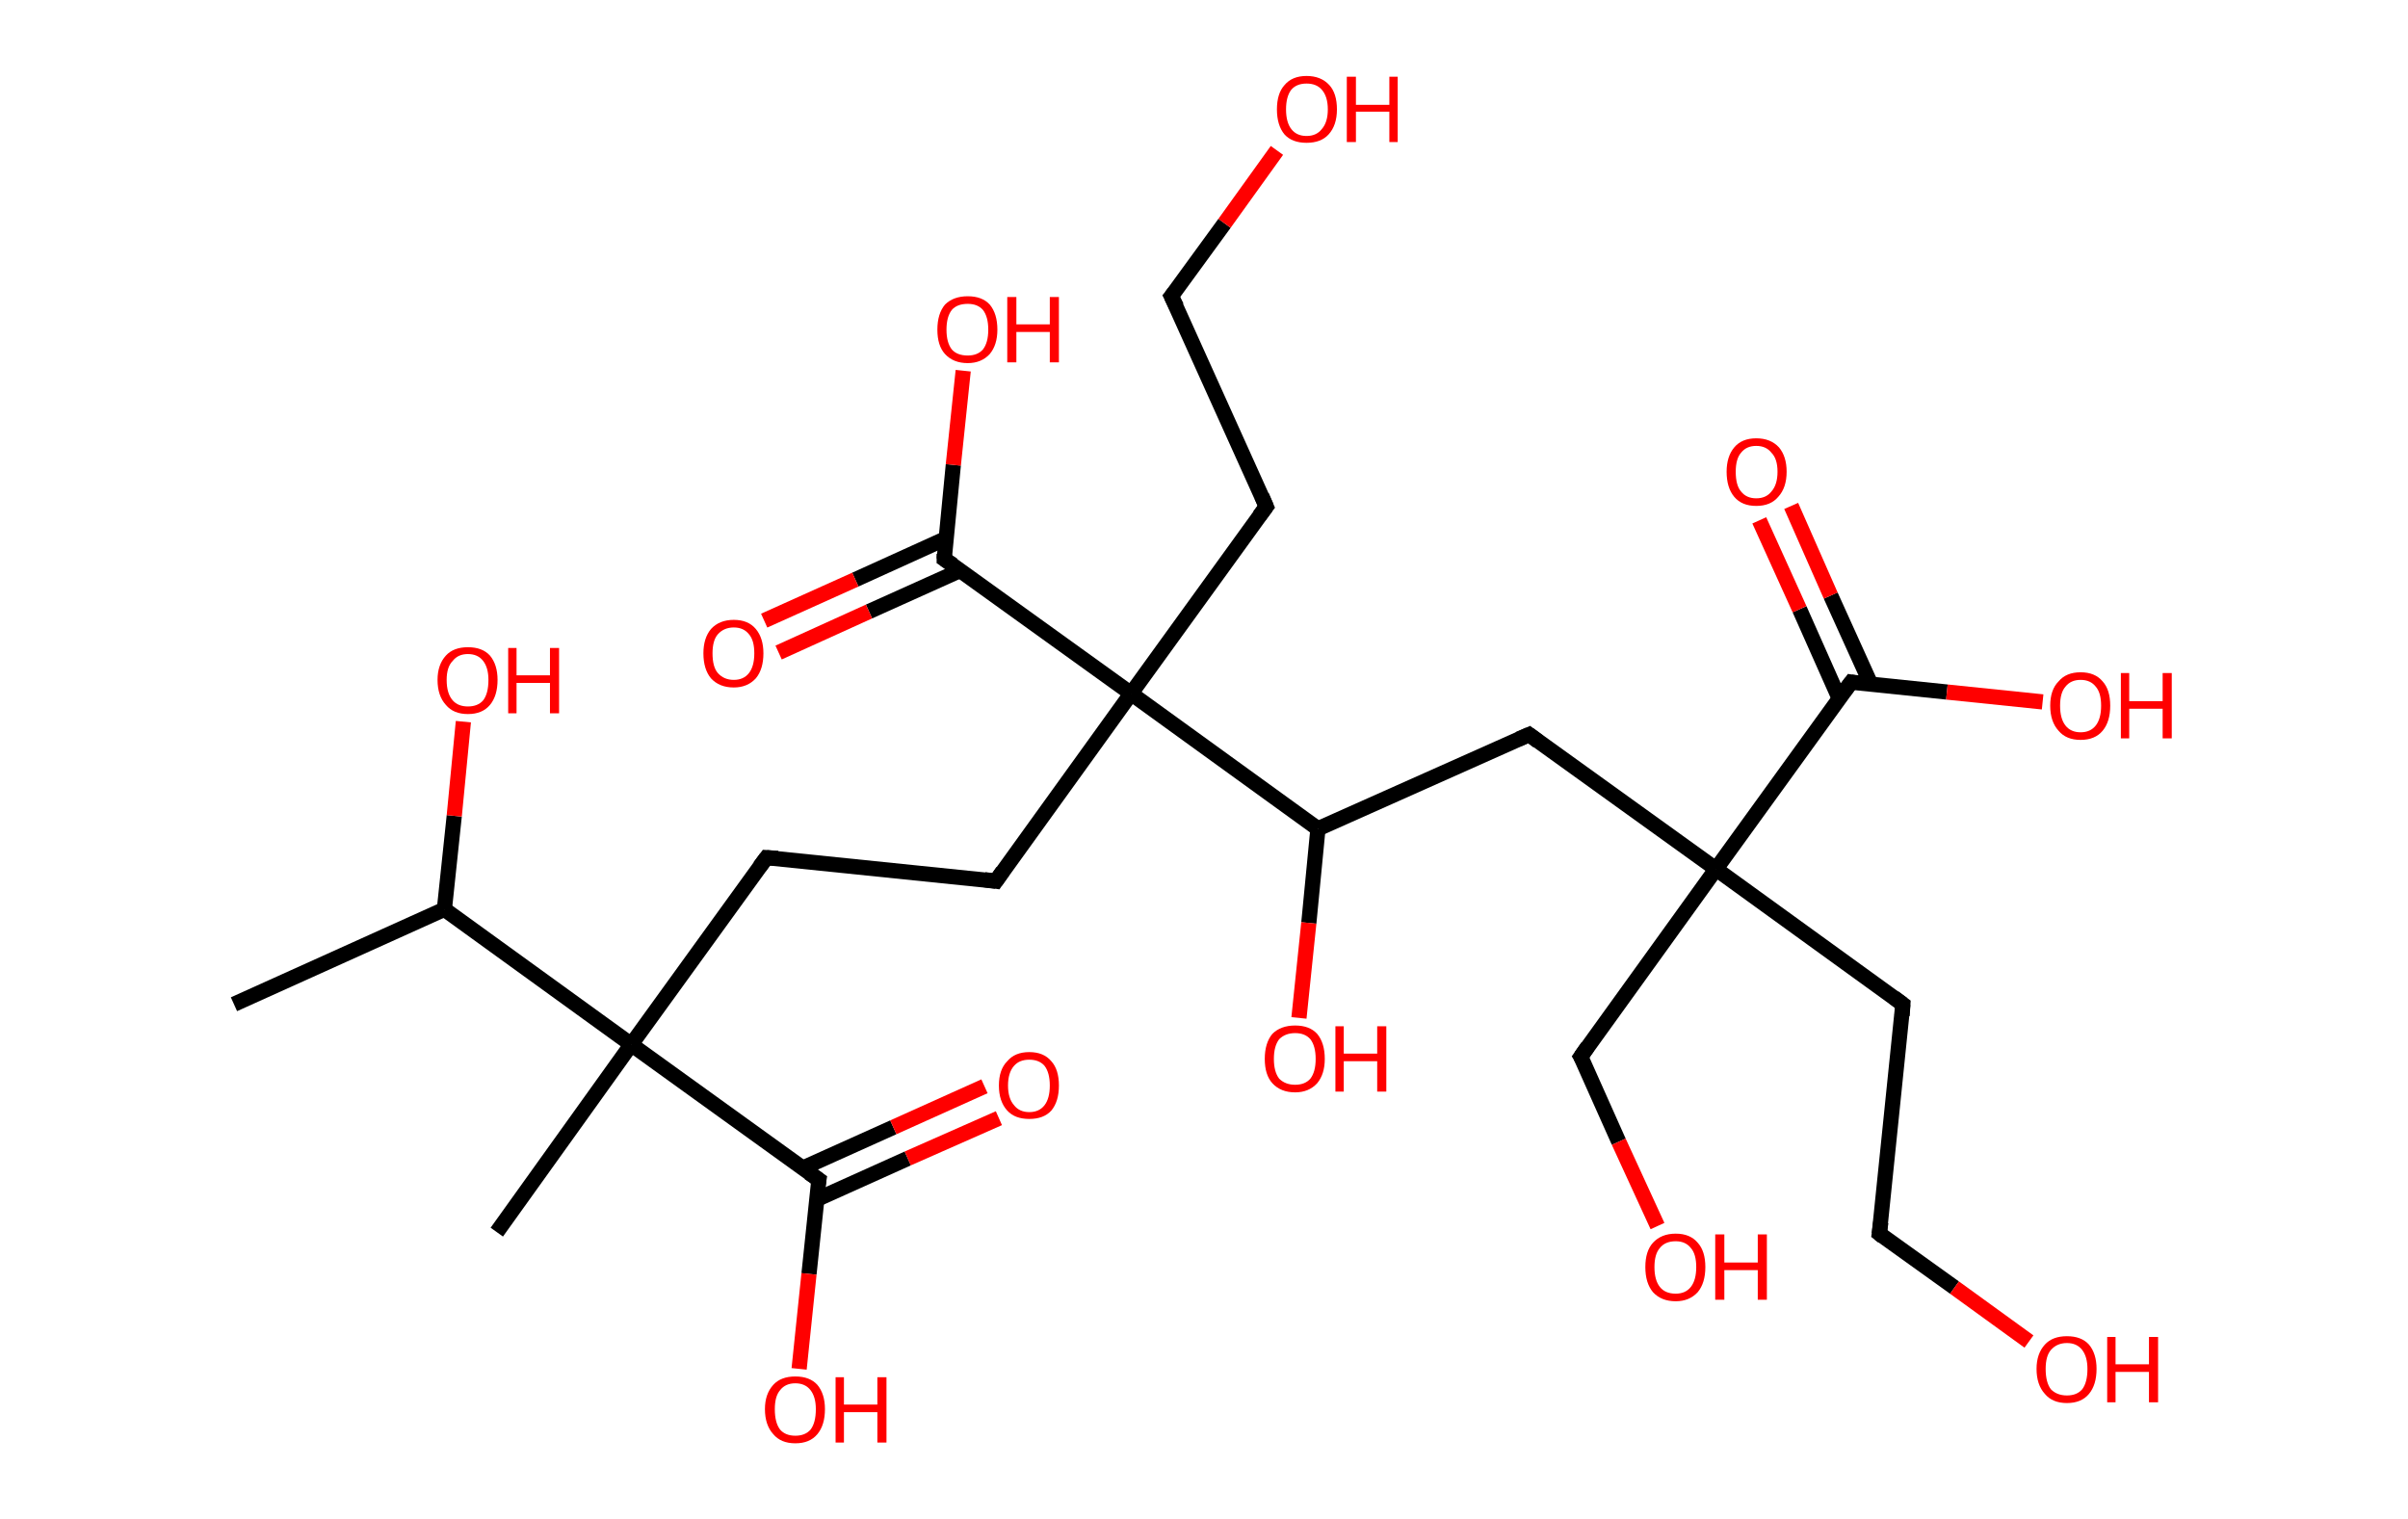 <?xml version='1.0' encoding='ASCII' standalone='yes'?>
<svg xmlns="http://www.w3.org/2000/svg" xmlns:rdkit="http://www.rdkit.org/xml" xmlns:xlink="http://www.w3.org/1999/xlink" version="1.1" baseProfile="full" xml:space="preserve" width="317px" height="200px" viewBox="0 0 317 200">
<!-- END OF HEADER -->
<rect style="opacity:1.0;fill:#FFFFFF;stroke:none" width="317.0" height="200.0" x="0.0" y="0.0"> </rect>
<path class="bond-0 atom-0 atom-1" d="M 30.8,132.2 L 58.5,119.7" style="fill:none;fill-rule:evenodd;stroke:#000000;stroke-width:2.0px;stroke-linecap:butt;stroke-linejoin:miter;stroke-opacity:1"/>
<path class="bond-1 atom-1 atom-2" d="M 58.5,119.7 L 59.8,107.4" style="fill:none;fill-rule:evenodd;stroke:#000000;stroke-width:2.0px;stroke-linecap:butt;stroke-linejoin:miter;stroke-opacity:1"/>
<path class="bond-1 atom-1 atom-2" d="M 59.8,107.4 L 61.0,95.0" style="fill:none;fill-rule:evenodd;stroke:#FF0000;stroke-width:2.0px;stroke-linecap:butt;stroke-linejoin:miter;stroke-opacity:1"/>
<path class="bond-2 atom-1 atom-3" d="M 58.5,119.7 L 83.1,137.5" style="fill:none;fill-rule:evenodd;stroke:#000000;stroke-width:2.0px;stroke-linecap:butt;stroke-linejoin:miter;stroke-opacity:1"/>
<path class="bond-3 atom-3 atom-4" d="M 83.1,137.5 L 65.4,162.2" style="fill:none;fill-rule:evenodd;stroke:#000000;stroke-width:2.0px;stroke-linecap:butt;stroke-linejoin:miter;stroke-opacity:1"/>
<path class="bond-4 atom-3 atom-5" d="M 83.1,137.5 L 100.9,112.9" style="fill:none;fill-rule:evenodd;stroke:#000000;stroke-width:2.0px;stroke-linecap:butt;stroke-linejoin:miter;stroke-opacity:1"/>
<path class="bond-5 atom-5 atom-6" d="M 100.9,112.9 L 131.1,116.0" style="fill:none;fill-rule:evenodd;stroke:#000000;stroke-width:2.0px;stroke-linecap:butt;stroke-linejoin:miter;stroke-opacity:1"/>
<path class="bond-6 atom-6 atom-7" d="M 131.1,116.0 L 148.9,91.3" style="fill:none;fill-rule:evenodd;stroke:#000000;stroke-width:2.0px;stroke-linecap:butt;stroke-linejoin:miter;stroke-opacity:1"/>
<path class="bond-7 atom-7 atom-8" d="M 148.9,91.3 L 166.7,66.7" style="fill:none;fill-rule:evenodd;stroke:#000000;stroke-width:2.0px;stroke-linecap:butt;stroke-linejoin:miter;stroke-opacity:1"/>
<path class="bond-8 atom-8 atom-9" d="M 166.7,66.7 L 154.2,39.0" style="fill:none;fill-rule:evenodd;stroke:#000000;stroke-width:2.0px;stroke-linecap:butt;stroke-linejoin:miter;stroke-opacity:1"/>
<path class="bond-9 atom-9 atom-10" d="M 154.2,39.0 L 161.2,29.4" style="fill:none;fill-rule:evenodd;stroke:#000000;stroke-width:2.0px;stroke-linecap:butt;stroke-linejoin:miter;stroke-opacity:1"/>
<path class="bond-9 atom-9 atom-10" d="M 161.2,29.4 L 168.1,19.8" style="fill:none;fill-rule:evenodd;stroke:#FF0000;stroke-width:2.0px;stroke-linecap:butt;stroke-linejoin:miter;stroke-opacity:1"/>
<path class="bond-10 atom-7 atom-11" d="M 148.9,91.3 L 124.3,73.6" style="fill:none;fill-rule:evenodd;stroke:#000000;stroke-width:2.0px;stroke-linecap:butt;stroke-linejoin:miter;stroke-opacity:1"/>
<path class="bond-11 atom-11 atom-12" d="M 124.5,70.9 L 112.6,76.3" style="fill:none;fill-rule:evenodd;stroke:#000000;stroke-width:2.0px;stroke-linecap:butt;stroke-linejoin:miter;stroke-opacity:1"/>
<path class="bond-11 atom-11 atom-12" d="M 112.6,76.3 L 100.6,81.7" style="fill:none;fill-rule:evenodd;stroke:#FF0000;stroke-width:2.0px;stroke-linecap:butt;stroke-linejoin:miter;stroke-opacity:1"/>
<path class="bond-11 atom-11 atom-12" d="M 126.4,75.1 L 114.4,80.5" style="fill:none;fill-rule:evenodd;stroke:#000000;stroke-width:2.0px;stroke-linecap:butt;stroke-linejoin:miter;stroke-opacity:1"/>
<path class="bond-11 atom-11 atom-12" d="M 114.4,80.5 L 102.5,85.9" style="fill:none;fill-rule:evenodd;stroke:#FF0000;stroke-width:2.0px;stroke-linecap:butt;stroke-linejoin:miter;stroke-opacity:1"/>
<path class="bond-12 atom-11 atom-13" d="M 124.3,73.6 L 125.5,61.2" style="fill:none;fill-rule:evenodd;stroke:#000000;stroke-width:2.0px;stroke-linecap:butt;stroke-linejoin:miter;stroke-opacity:1"/>
<path class="bond-12 atom-11 atom-13" d="M 125.5,61.2 L 126.8,48.8" style="fill:none;fill-rule:evenodd;stroke:#FF0000;stroke-width:2.0px;stroke-linecap:butt;stroke-linejoin:miter;stroke-opacity:1"/>
<path class="bond-13 atom-7 atom-14" d="M 148.9,91.3 L 173.5,109.1" style="fill:none;fill-rule:evenodd;stroke:#000000;stroke-width:2.0px;stroke-linecap:butt;stroke-linejoin:miter;stroke-opacity:1"/>
<path class="bond-14 atom-14 atom-15" d="M 173.5,109.1 L 172.3,121.5" style="fill:none;fill-rule:evenodd;stroke:#000000;stroke-width:2.0px;stroke-linecap:butt;stroke-linejoin:miter;stroke-opacity:1"/>
<path class="bond-14 atom-14 atom-15" d="M 172.3,121.5 L 171.0,134.0" style="fill:none;fill-rule:evenodd;stroke:#FF0000;stroke-width:2.0px;stroke-linecap:butt;stroke-linejoin:miter;stroke-opacity:1"/>
<path class="bond-15 atom-14 atom-16" d="M 173.5,109.1 L 201.3,96.7" style="fill:none;fill-rule:evenodd;stroke:#000000;stroke-width:2.0px;stroke-linecap:butt;stroke-linejoin:miter;stroke-opacity:1"/>
<path class="bond-16 atom-16 atom-17" d="M 201.3,96.7 L 225.9,114.4" style="fill:none;fill-rule:evenodd;stroke:#000000;stroke-width:2.0px;stroke-linecap:butt;stroke-linejoin:miter;stroke-opacity:1"/>
<path class="bond-17 atom-17 atom-18" d="M 225.9,114.4 L 208.1,139.1" style="fill:none;fill-rule:evenodd;stroke:#000000;stroke-width:2.0px;stroke-linecap:butt;stroke-linejoin:miter;stroke-opacity:1"/>
<path class="bond-18 atom-18 atom-19" d="M 208.1,139.1 L 213.1,150.3" style="fill:none;fill-rule:evenodd;stroke:#000000;stroke-width:2.0px;stroke-linecap:butt;stroke-linejoin:miter;stroke-opacity:1"/>
<path class="bond-18 atom-18 atom-19" d="M 213.1,150.3 L 218.2,161.4" style="fill:none;fill-rule:evenodd;stroke:#FF0000;stroke-width:2.0px;stroke-linecap:butt;stroke-linejoin:miter;stroke-opacity:1"/>
<path class="bond-19 atom-17 atom-20" d="M 225.9,114.4 L 250.5,132.2" style="fill:none;fill-rule:evenodd;stroke:#000000;stroke-width:2.0px;stroke-linecap:butt;stroke-linejoin:miter;stroke-opacity:1"/>
<path class="bond-20 atom-20 atom-21" d="M 250.5,132.2 L 247.4,162.4" style="fill:none;fill-rule:evenodd;stroke:#000000;stroke-width:2.0px;stroke-linecap:butt;stroke-linejoin:miter;stroke-opacity:1"/>
<path class="bond-21 atom-21 atom-22" d="M 247.4,162.4 L 257.3,169.5" style="fill:none;fill-rule:evenodd;stroke:#000000;stroke-width:2.0px;stroke-linecap:butt;stroke-linejoin:miter;stroke-opacity:1"/>
<path class="bond-21 atom-21 atom-22" d="M 257.3,169.5 L 267.1,176.6" style="fill:none;fill-rule:evenodd;stroke:#FF0000;stroke-width:2.0px;stroke-linecap:butt;stroke-linejoin:miter;stroke-opacity:1"/>
<path class="bond-22 atom-17 atom-23" d="M 225.9,114.4 L 243.7,89.8" style="fill:none;fill-rule:evenodd;stroke:#000000;stroke-width:2.0px;stroke-linecap:butt;stroke-linejoin:miter;stroke-opacity:1"/>
<path class="bond-23 atom-23 atom-24" d="M 246.3,90.1 L 241.0,78.4" style="fill:none;fill-rule:evenodd;stroke:#000000;stroke-width:2.0px;stroke-linecap:butt;stroke-linejoin:miter;stroke-opacity:1"/>
<path class="bond-23 atom-23 atom-24" d="M 241.0,78.4 L 235.8,66.6" style="fill:none;fill-rule:evenodd;stroke:#FF0000;stroke-width:2.0px;stroke-linecap:butt;stroke-linejoin:miter;stroke-opacity:1"/>
<path class="bond-23 atom-23 atom-24" d="M 242.1,91.9 L 236.9,80.2" style="fill:none;fill-rule:evenodd;stroke:#000000;stroke-width:2.0px;stroke-linecap:butt;stroke-linejoin:miter;stroke-opacity:1"/>
<path class="bond-23 atom-23 atom-24" d="M 236.9,80.2 L 231.6,68.5" style="fill:none;fill-rule:evenodd;stroke:#FF0000;stroke-width:2.0px;stroke-linecap:butt;stroke-linejoin:miter;stroke-opacity:1"/>
<path class="bond-24 atom-23 atom-25" d="M 243.7,89.8 L 256.3,91.1" style="fill:none;fill-rule:evenodd;stroke:#000000;stroke-width:2.0px;stroke-linecap:butt;stroke-linejoin:miter;stroke-opacity:1"/>
<path class="bond-24 atom-23 atom-25" d="M 256.3,91.1 L 268.9,92.4" style="fill:none;fill-rule:evenodd;stroke:#FF0000;stroke-width:2.0px;stroke-linecap:butt;stroke-linejoin:miter;stroke-opacity:1"/>
<path class="bond-25 atom-3 atom-26" d="M 83.1,137.5 L 107.8,155.3" style="fill:none;fill-rule:evenodd;stroke:#000000;stroke-width:2.0px;stroke-linecap:butt;stroke-linejoin:miter;stroke-opacity:1"/>
<path class="bond-26 atom-26 atom-27" d="M 107.5,157.9 L 119.5,152.5" style="fill:none;fill-rule:evenodd;stroke:#000000;stroke-width:2.0px;stroke-linecap:butt;stroke-linejoin:miter;stroke-opacity:1"/>
<path class="bond-26 atom-26 atom-27" d="M 119.5,152.5 L 131.5,147.2" style="fill:none;fill-rule:evenodd;stroke:#FF0000;stroke-width:2.0px;stroke-linecap:butt;stroke-linejoin:miter;stroke-opacity:1"/>
<path class="bond-26 atom-26 atom-27" d="M 105.6,153.8 L 117.6,148.4" style="fill:none;fill-rule:evenodd;stroke:#000000;stroke-width:2.0px;stroke-linecap:butt;stroke-linejoin:miter;stroke-opacity:1"/>
<path class="bond-26 atom-26 atom-27" d="M 117.6,148.4 L 129.6,143.0" style="fill:none;fill-rule:evenodd;stroke:#FF0000;stroke-width:2.0px;stroke-linecap:butt;stroke-linejoin:miter;stroke-opacity:1"/>
<path class="bond-27 atom-26 atom-28" d="M 107.8,155.3 L 106.5,167.7" style="fill:none;fill-rule:evenodd;stroke:#000000;stroke-width:2.0px;stroke-linecap:butt;stroke-linejoin:miter;stroke-opacity:1"/>
<path class="bond-27 atom-26 atom-28" d="M 106.5,167.7 L 105.2,180.2" style="fill:none;fill-rule:evenodd;stroke:#FF0000;stroke-width:2.0px;stroke-linecap:butt;stroke-linejoin:miter;stroke-opacity:1"/>
<path d="M 100.0,114.1 L 100.9,112.9 L 102.4,113.0" style="fill:none;stroke:#000000;stroke-width:2.0px;stroke-linecap:butt;stroke-linejoin:miter;stroke-opacity:1;"/>
<path d="M 129.6,115.8 L 131.1,116.0 L 132.0,114.7" style="fill:none;stroke:#000000;stroke-width:2.0px;stroke-linecap:butt;stroke-linejoin:miter;stroke-opacity:1;"/>
<path d="M 165.8,67.9 L 166.7,66.7 L 166.1,65.3" style="fill:none;stroke:#000000;stroke-width:2.0px;stroke-linecap:butt;stroke-linejoin:miter;stroke-opacity:1;"/>
<path d="M 154.9,40.4 L 154.2,39.0 L 154.6,38.5" style="fill:none;stroke:#000000;stroke-width:2.0px;stroke-linecap:butt;stroke-linejoin:miter;stroke-opacity:1;"/>
<path d="M 125.5,74.4 L 124.3,73.6 L 124.3,72.9" style="fill:none;stroke:#000000;stroke-width:2.0px;stroke-linecap:butt;stroke-linejoin:miter;stroke-opacity:1;"/>
<path d="M 199.9,97.3 L 201.3,96.7 L 202.5,97.6" style="fill:none;stroke:#000000;stroke-width:2.0px;stroke-linecap:butt;stroke-linejoin:miter;stroke-opacity:1;"/>
<path d="M 209.0,137.8 L 208.1,139.1 L 208.4,139.6" style="fill:none;stroke:#000000;stroke-width:2.0px;stroke-linecap:butt;stroke-linejoin:miter;stroke-opacity:1;"/>
<path d="M 249.3,131.3 L 250.5,132.2 L 250.4,133.7" style="fill:none;stroke:#000000;stroke-width:2.0px;stroke-linecap:butt;stroke-linejoin:miter;stroke-opacity:1;"/>
<path d="M 247.6,160.9 L 247.4,162.4 L 247.9,162.8" style="fill:none;stroke:#000000;stroke-width:2.0px;stroke-linecap:butt;stroke-linejoin:miter;stroke-opacity:1;"/>
<path d="M 242.8,91.0 L 243.7,89.8 L 244.3,89.9" style="fill:none;stroke:#000000;stroke-width:2.0px;stroke-linecap:butt;stroke-linejoin:miter;stroke-opacity:1;"/>
<path d="M 106.5,154.4 L 107.8,155.3 L 107.7,155.9" style="fill:none;stroke:#000000;stroke-width:2.0px;stroke-linecap:butt;stroke-linejoin:miter;stroke-opacity:1;"/>
<path class="atom-2" d="M 57.6 89.5 Q 57.6 87.5, 58.7 86.3 Q 59.7 85.2, 61.6 85.2 Q 63.5 85.2, 64.5 86.3 Q 65.5 87.5, 65.5 89.5 Q 65.5 91.6, 64.5 92.8 Q 63.5 94.0, 61.6 94.0 Q 59.7 94.0, 58.7 92.8 Q 57.6 91.6, 57.6 89.5 M 61.6 93.0 Q 62.9 93.0, 63.6 92.2 Q 64.3 91.3, 64.3 89.5 Q 64.3 87.9, 63.6 87.0 Q 62.9 86.1, 61.6 86.1 Q 60.3 86.1, 59.6 87.0 Q 58.8 87.8, 58.8 89.5 Q 58.8 91.3, 59.6 92.2 Q 60.3 93.0, 61.6 93.0 " fill="#FF0000"/>
<path class="atom-2" d="M 66.9 85.3 L 68.0 85.3 L 68.0 88.9 L 72.4 88.9 L 72.4 85.3 L 73.6 85.3 L 73.6 93.9 L 72.4 93.9 L 72.4 89.9 L 68.0 89.9 L 68.0 93.9 L 66.9 93.9 L 66.9 85.3 " fill="#FF0000"/>
<path class="atom-10" d="M 168.1 14.4 Q 168.1 12.3, 169.1 11.2 Q 170.1 10.0, 172.0 10.0 Q 173.9 10.0, 175.0 11.2 Q 176.0 12.3, 176.0 14.4 Q 176.0 16.5, 174.9 17.7 Q 173.9 18.8, 172.0 18.8 Q 170.1 18.8, 169.1 17.7 Q 168.1 16.5, 168.1 14.4 M 172.0 17.9 Q 173.3 17.9, 174.0 17.0 Q 174.8 16.1, 174.8 14.4 Q 174.8 12.7, 174.0 11.8 Q 173.3 11.0, 172.0 11.0 Q 170.7 11.0, 170.0 11.8 Q 169.3 12.7, 169.3 14.4 Q 169.3 16.1, 170.0 17.0 Q 170.7 17.9, 172.0 17.9 " fill="#FF0000"/>
<path class="atom-10" d="M 177.3 10.1 L 178.5 10.1 L 178.5 13.8 L 182.9 13.8 L 182.9 10.1 L 184.0 10.1 L 184.0 18.7 L 182.9 18.7 L 182.9 14.7 L 178.5 14.7 L 178.5 18.7 L 177.3 18.7 L 177.3 10.1 " fill="#FF0000"/>
<path class="atom-12" d="M 92.6 86.0 Q 92.6 84.0, 93.6 82.8 Q 94.7 81.6, 96.6 81.6 Q 98.5 81.6, 99.5 82.8 Q 100.5 84.0, 100.5 86.0 Q 100.5 88.1, 99.5 89.3 Q 98.4 90.5, 96.6 90.5 Q 94.7 90.5, 93.6 89.3 Q 92.6 88.1, 92.6 86.0 M 96.6 89.5 Q 97.9 89.5, 98.6 88.6 Q 99.3 87.7, 99.3 86.0 Q 99.3 84.3, 98.6 83.5 Q 97.9 82.6, 96.6 82.6 Q 95.3 82.6, 94.5 83.5 Q 93.8 84.3, 93.8 86.0 Q 93.8 87.8, 94.5 88.6 Q 95.3 89.5, 96.6 89.5 " fill="#FF0000"/>
<path class="atom-13" d="M 123.4 43.4 Q 123.4 41.3, 124.4 40.1 Q 125.5 39.0, 127.4 39.0 Q 129.3 39.0, 130.3 40.1 Q 131.3 41.3, 131.3 43.4 Q 131.3 45.4, 130.3 46.6 Q 129.2 47.8, 127.4 47.8 Q 125.5 47.8, 124.4 46.6 Q 123.4 45.5, 123.4 43.4 M 127.4 46.8 Q 128.7 46.8, 129.4 46.0 Q 130.1 45.1, 130.1 43.4 Q 130.1 41.7, 129.4 40.8 Q 128.7 40.0, 127.4 40.0 Q 126.0 40.0, 125.3 40.8 Q 124.6 41.7, 124.6 43.4 Q 124.6 45.1, 125.3 46.0 Q 126.0 46.8, 127.4 46.8 " fill="#FF0000"/>
<path class="atom-13" d="M 132.6 39.1 L 133.8 39.1 L 133.8 42.7 L 138.2 42.7 L 138.2 39.1 L 139.4 39.1 L 139.4 47.7 L 138.2 47.7 L 138.2 43.7 L 133.8 43.7 L 133.8 47.7 L 132.6 47.7 L 132.6 39.1 " fill="#FF0000"/>
<path class="atom-15" d="M 166.5 139.4 Q 166.5 137.3, 167.5 136.1 Q 168.6 135.0, 170.5 135.0 Q 172.4 135.0, 173.4 136.1 Q 174.4 137.3, 174.4 139.4 Q 174.4 141.4, 173.4 142.6 Q 172.3 143.8, 170.5 143.8 Q 168.6 143.8, 167.5 142.6 Q 166.5 141.5, 166.5 139.4 M 170.5 142.8 Q 171.8 142.8, 172.5 142.0 Q 173.2 141.1, 173.2 139.4 Q 173.2 137.7, 172.5 136.8 Q 171.8 136.0, 170.5 136.0 Q 169.2 136.0, 168.4 136.8 Q 167.7 137.7, 167.7 139.4 Q 167.7 141.1, 168.4 142.0 Q 169.2 142.8, 170.5 142.8 " fill="#FF0000"/>
<path class="atom-15" d="M 175.8 135.1 L 176.9 135.1 L 176.9 138.7 L 181.3 138.7 L 181.3 135.1 L 182.5 135.1 L 182.5 143.7 L 181.3 143.7 L 181.3 139.7 L 176.9 139.7 L 176.9 143.7 L 175.8 143.7 L 175.8 135.1 " fill="#FF0000"/>
<path class="atom-19" d="M 216.6 166.8 Q 216.6 164.7, 217.6 163.6 Q 218.7 162.4, 220.6 162.4 Q 222.5 162.4, 223.5 163.6 Q 224.5 164.7, 224.5 166.8 Q 224.5 168.9, 223.5 170.1 Q 222.4 171.3, 220.6 171.3 Q 218.7 171.3, 217.6 170.1 Q 216.6 168.9, 216.6 166.8 M 220.6 170.3 Q 221.9 170.3, 222.6 169.4 Q 223.3 168.5, 223.3 166.8 Q 223.3 165.1, 222.6 164.3 Q 221.9 163.4, 220.6 163.4 Q 219.2 163.4, 218.5 164.3 Q 217.8 165.1, 217.8 166.8 Q 217.8 168.5, 218.5 169.4 Q 219.2 170.3, 220.6 170.3 " fill="#FF0000"/>
<path class="atom-19" d="M 225.8 162.5 L 227.0 162.5 L 227.0 166.2 L 231.4 166.2 L 231.4 162.5 L 232.6 162.5 L 232.6 171.1 L 231.4 171.1 L 231.4 167.2 L 227.0 167.2 L 227.0 171.1 L 225.8 171.1 L 225.8 162.5 " fill="#FF0000"/>
<path class="atom-22" d="M 268.1 180.2 Q 268.1 178.2, 269.2 177.0 Q 270.2 175.9, 272.1 175.9 Q 274.0 175.9, 275.0 177.0 Q 276.0 178.2, 276.0 180.2 Q 276.0 182.3, 275.0 183.5 Q 274.0 184.7, 272.1 184.7 Q 270.2 184.7, 269.2 183.5 Q 268.1 182.3, 268.1 180.2 M 272.1 183.7 Q 273.4 183.7, 274.1 182.9 Q 274.8 182.0, 274.8 180.2 Q 274.8 178.6, 274.1 177.7 Q 273.4 176.8, 272.1 176.8 Q 270.8 176.8, 270.0 177.7 Q 269.3 178.5, 269.3 180.2 Q 269.3 182.0, 270.0 182.9 Q 270.8 183.7, 272.1 183.7 " fill="#FF0000"/>
<path class="atom-22" d="M 277.4 176.0 L 278.5 176.0 L 278.5 179.6 L 282.9 179.6 L 282.9 176.0 L 284.1 176.0 L 284.1 184.6 L 282.9 184.6 L 282.9 180.6 L 278.5 180.6 L 278.5 184.6 L 277.4 184.6 L 277.4 176.0 " fill="#FF0000"/>
<path class="atom-24" d="M 227.3 62.1 Q 227.3 60.1, 228.3 58.9 Q 229.3 57.7, 231.2 57.7 Q 233.1 57.7, 234.2 58.9 Q 235.2 60.1, 235.2 62.1 Q 235.2 64.2, 234.1 65.4 Q 233.1 66.6, 231.2 66.6 Q 229.3 66.6, 228.3 65.4 Q 227.3 64.2, 227.3 62.1 M 231.2 65.6 Q 232.5 65.6, 233.2 64.7 Q 234.0 63.8, 234.0 62.1 Q 234.0 60.4, 233.2 59.6 Q 232.5 58.7, 231.2 58.7 Q 229.9 58.7, 229.2 59.6 Q 228.5 60.4, 228.5 62.1 Q 228.5 63.9, 229.2 64.7 Q 229.9 65.6, 231.2 65.6 " fill="#FF0000"/>
<path class="atom-25" d="M 269.9 92.9 Q 269.9 90.8, 271.0 89.7 Q 272.0 88.5, 273.9 88.5 Q 275.8 88.5, 276.8 89.7 Q 277.8 90.8, 277.8 92.9 Q 277.8 95.0, 276.8 96.2 Q 275.8 97.4, 273.9 97.4 Q 272.0 97.4, 271.0 96.2 Q 269.9 95.0, 269.9 92.9 M 273.9 96.4 Q 275.2 96.4, 275.9 95.5 Q 276.6 94.6, 276.6 92.9 Q 276.6 91.2, 275.9 90.4 Q 275.2 89.5, 273.9 89.5 Q 272.6 89.5, 271.9 90.4 Q 271.2 91.2, 271.2 92.9 Q 271.2 94.6, 271.9 95.5 Q 272.6 96.4, 273.9 96.4 " fill="#FF0000"/>
<path class="atom-25" d="M 279.2 88.6 L 280.3 88.6 L 280.3 92.3 L 284.7 92.3 L 284.7 88.6 L 285.9 88.6 L 285.9 97.2 L 284.7 97.2 L 284.7 93.3 L 280.3 93.3 L 280.3 97.2 L 279.2 97.2 L 279.2 88.6 " fill="#FF0000"/>
<path class="atom-27" d="M 131.5 142.9 Q 131.5 140.8, 132.6 139.7 Q 133.6 138.5, 135.5 138.5 Q 137.4 138.5, 138.4 139.7 Q 139.4 140.8, 139.4 142.9 Q 139.4 145.0, 138.4 146.2 Q 137.4 147.3, 135.5 147.3 Q 133.6 147.3, 132.6 146.2 Q 131.5 145.0, 131.5 142.9 M 135.5 146.4 Q 136.8 146.4, 137.5 145.5 Q 138.2 144.6, 138.2 142.9 Q 138.2 141.2, 137.5 140.3 Q 136.8 139.5, 135.5 139.5 Q 134.2 139.5, 133.5 140.3 Q 132.7 141.2, 132.7 142.9 Q 132.7 144.6, 133.5 145.5 Q 134.2 146.4, 135.5 146.4 " fill="#FF0000"/>
<path class="atom-28" d="M 100.7 185.5 Q 100.7 183.5, 101.8 182.3 Q 102.8 181.2, 104.7 181.2 Q 106.6 181.2, 107.6 182.3 Q 108.6 183.5, 108.6 185.5 Q 108.6 187.6, 107.6 188.8 Q 106.6 190.0, 104.7 190.0 Q 102.8 190.0, 101.8 188.8 Q 100.7 187.6, 100.7 185.5 M 104.7 189.0 Q 106.0 189.0, 106.7 188.2 Q 107.4 187.3, 107.4 185.5 Q 107.4 183.9, 106.7 183.0 Q 106.0 182.1, 104.7 182.1 Q 103.4 182.1, 102.7 183.0 Q 102.0 183.8, 102.0 185.5 Q 102.0 187.3, 102.7 188.2 Q 103.4 189.0, 104.7 189.0 " fill="#FF0000"/>
<path class="atom-28" d="M 110.0 181.3 L 111.1 181.3 L 111.1 184.9 L 115.5 184.9 L 115.5 181.3 L 116.7 181.3 L 116.7 189.9 L 115.5 189.9 L 115.5 185.9 L 111.1 185.9 L 111.1 189.9 L 110.0 189.9 L 110.0 181.3 " fill="#FF0000"/>
</svg>
